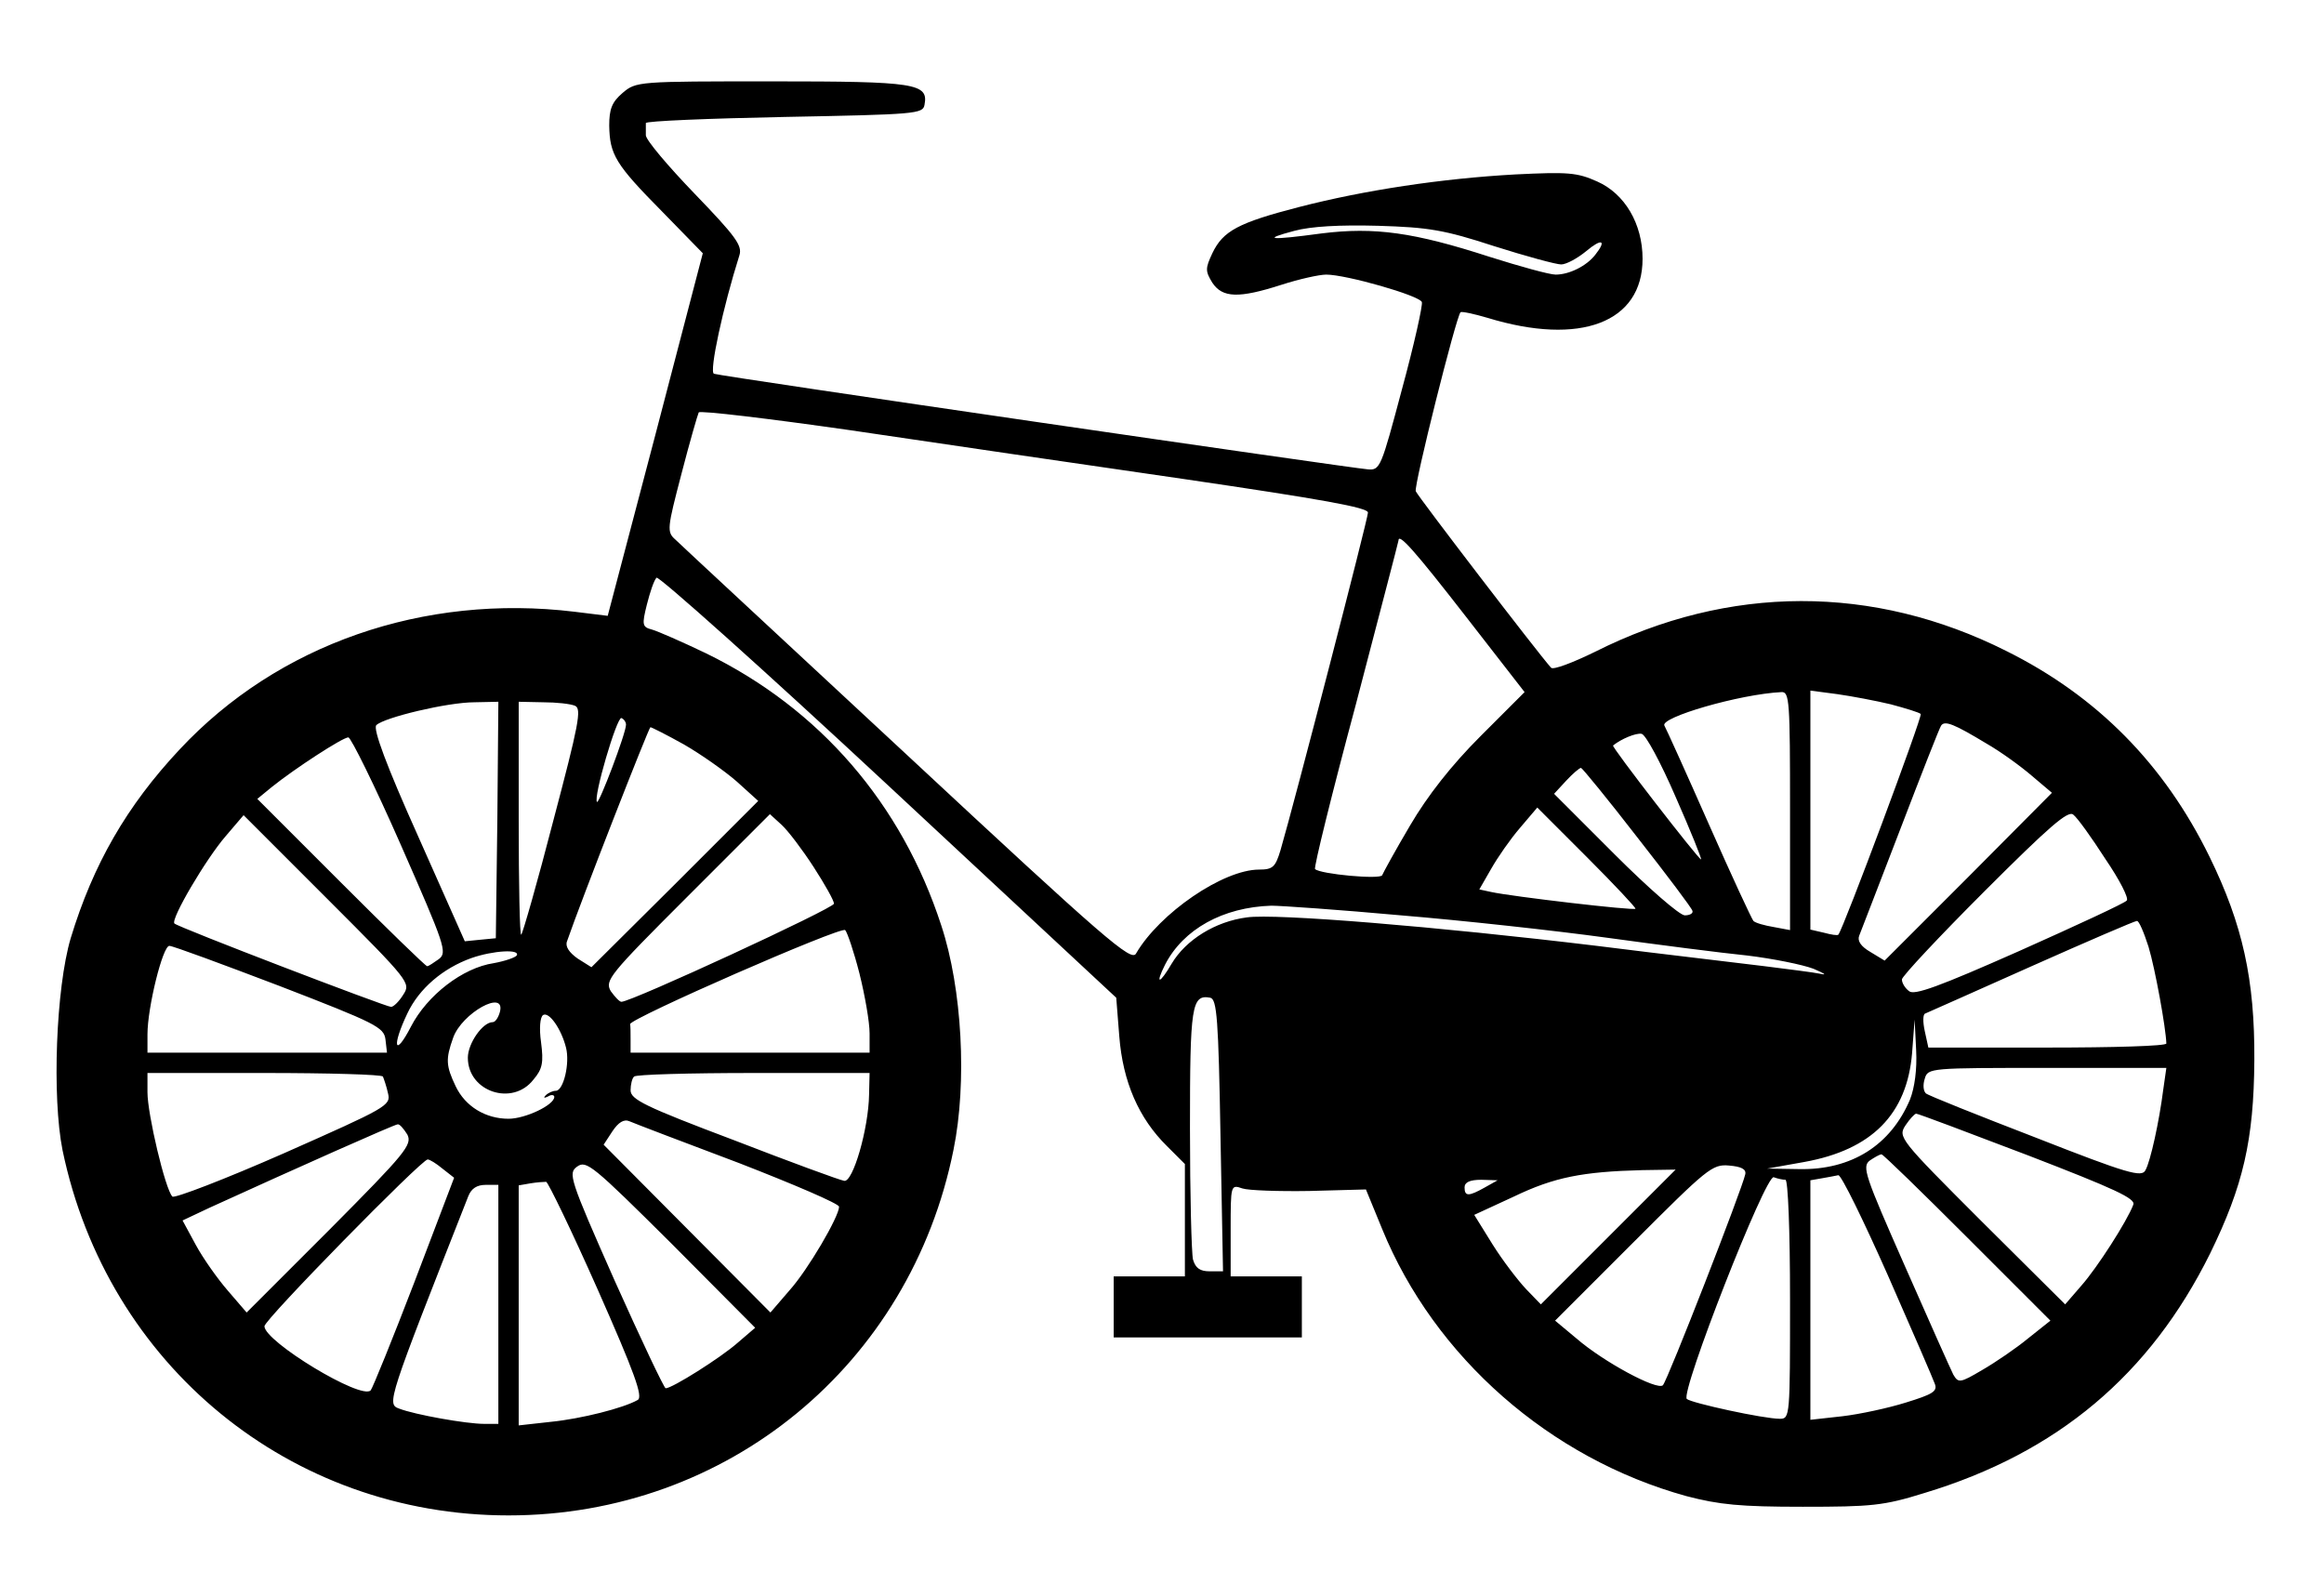<?xml version="1.0" standalone="no"?>
<!DOCTYPE svg PUBLIC "-//W3C//DTD SVG 20010904//EN"
 "http://www.w3.org/TR/2001/REC-SVG-20010904/DTD/svg10.dtd">
<svg version="1.0" xmlns="http://www.w3.org/2000/svg"
 width="457pt" height="309pt" viewBox="0 0 457 309"
 preserveAspectRatio="xMidYMid meet">

<g transform="translate(0,309) scale(0.1,-0.1)"
fill="#000000" stroke="none">
<path d="M1224 2907 c-21 -18 -26 -32 -26 -64 1 -57 12 -76 104 -169 l80 -82
-93 -356 -94 -357 -65 8 c-297 36 -584 -64 -777 -271 -104 -111 -170 -226
-214 -371 -29 -98 -37 -312 -16 -417 88 -423 448 -718 877 -718 430 0 790 296
875 719 27 132 17 317 -24 441 -78 240 -239 426 -462 535 -48 23 -96 44 -107
47 -19 5 -20 9 -10 49 6 24 14 48 19 53 4 4 209 -179 456 -409 l448 -417 6
-76 c7 -89 38 -161 94 -216 l35 -35 0 -111 0 -110 -70 0 -70 0 0 -60 0 -60
185 0 185 0 0 60 0 60 -70 0 -70 0 0 91 c0 89 0 90 23 82 12 -4 72 -6 132 -5
l111 3 32 -78 c103 -252 330 -451 598 -525 65 -17 106 -21 229 -21 135 0 159
2 239 27 262 79 444 233 562 471 65 133 86 223 87 380 1 159 -23 267 -88 400
-89 182 -221 316 -400 405 -261 131 -545 131 -809 -2 -43 -21 -82 -36 -86 -31
-26 29 -262 337 -266 347 -4 11 79 342 88 352 2 2 26 -3 53 -11 183 -56 305
-9 305 116 0 69 -35 128 -89 152 -40 18 -58 19 -161 14 -145 -8 -297 -31 -425
-64 -120 -31 -150 -47 -171 -91 -14 -30 -14 -35 0 -58 20 -30 52 -31 136 -4
34 11 74 20 88 20 39 0 183 -41 188 -54 2 -6 -15 -83 -39 -171 -41 -154 -43
-160 -67 -158 -37 3 -1273 183 -1286 188 -10 3 18 132 50 233 6 19 -7 37 -88
121 -53 55 -96 106 -96 115 0 9 0 19 0 24 0 4 123 9 272 12 260 5 273 6 276
24 8 42 -17 46 -299 46 -265 0 -268 0 -295 -23z m1714 -301 c63 -20 122 -36
132 -36 10 0 32 12 49 26 31 26 41 22 18 -7 -17 -22 -51 -39 -78 -39 -12 0
-70 16 -130 35 -148 48 -226 59 -330 46 -104 -14 -118 -12 -54 5 33 9 90 12
165 10 99 -3 130 -8 228 -40z m-610 -458 c272 -40 362 -56 362 -66 0 -12 -144
-568 -172 -664 -10 -33 -15 -38 -42 -38 -71 0 -196 -86 -242 -165 -9 -17 -59
26 -450 390 -241 224 -447 415 -456 424 -17 15 -16 22 12 129 16 62 32 117 34
121 3 4 137 -12 298 -35 161 -24 456 -67 656 -96z m555 -271 l115 -148 -87
-87 c-57 -57 -104 -117 -138 -175 -29 -49 -53 -93 -55 -98 -3 -9 -122 2 -132
12 -3 2 33 148 80 323 46 176 84 321 84 323 0 16 32 -20 133 -150z m637 -382
l0 -234 -32 6 c-18 3 -36 8 -40 12 -3 3 -43 89 -88 191 -45 102 -84 188 -87
193 -10 16 148 62 230 66 16 1 17 -17 17 -234z m198 210 c30 -8 56 -16 59 -19
4 -4 -152 -422 -162 -434 -2 -2 -14 0 -29 4 l-26 6 0 235 0 235 53 -7 c28 -4
76 -13 105 -20z m-2740 -227 l-3 -233 -31 -3 -30 -3 -92 207 c-62 138 -89 211
-82 218 15 15 140 45 193 45 l47 1 -2 -232z m153 224 c13 -6 7 -37 -43 -226
-31 -120 -60 -221 -63 -224 -3 -3 -5 99 -5 226 l0 232 48 -1 c26 0 54 -3 63
-7z m100 -37 c0 -17 -53 -156 -57 -152 -8 8 39 168 48 165 5 -2 9 -8 9 -13z
m2675 -37 c28 -16 68 -45 90 -64 l39 -33 -164 -165 -165 -165 -28 17 c-19 11
-26 22 -22 32 3 8 40 103 81 210 41 107 77 199 80 203 7 11 26 3 89 -35z
m-2561 -2 c33 -19 80 -52 104 -73 l42 -38 -164 -164 -164 -163 -27 17 c-17 12
-25 24 -21 34 28 81 161 421 164 421 2 0 32 -15 66 -34z m1950 -103 c30 -68
52 -123 50 -123 -5 0 -177 222 -173 224 16 13 45 25 56 23 8 -1 38 -57 67
-124z m-2507 -94 c87 -198 92 -212 75 -225 -10 -7 -20 -14 -23 -14 -3 0 -79
74 -170 165 l-164 164 28 23 c46 37 140 98 151 98 5 0 52 -95 103 -211z m2432
14 c58 -74 107 -139 108 -144 2 -5 -5 -9 -15 -9 -10 0 -71 53 -138 120 l-119
119 24 26 c13 14 26 25 29 25 3 -1 53 -62 111 -137z m-4 -140 c-4 -4 -243 24
-284 33 l-23 5 23 40 c13 23 38 59 57 81 l34 40 98 -98 c54 -54 97 -100 95
-101z m924 98 c28 -41 47 -78 42 -82 -4 -5 -99 -49 -211 -99 -158 -70 -207
-88 -217 -79 -8 6 -14 16 -14 23 0 6 73 84 162 173 128 128 165 160 175 151 8
-6 36 -45 63 -87z m-3347 -267 c-8 -13 -19 -24 -24 -24 -10 0 -420 157 -426
164 -8 8 62 127 101 172 l35 41 165 -165 c162 -162 164 -165 149 -188z m807
251 c22 -34 40 -66 40 -72 0 -9 -398 -193 -418 -193 -4 0 -13 10 -21 21 -12
21 -3 32 150 185 l163 163 23 -21 c13 -12 41 -49 63 -83z m1155 -95 c121 -10
303 -30 405 -44 102 -14 226 -30 276 -35 50 -6 109 -18 130 -26 21 -9 28 -13
14 -10 -14 3 -63 9 -110 15 -47 6 -195 23 -330 40 -315 38 -632 64 -688 56
-62 -8 -120 -44 -148 -91 -24 -41 -33 -42 -13 -2 36 70 114 113 209 116 19 0
134 -8 255 -19z m1470 -62 c13 -43 34 -159 35 -190 0 -5 -105 -8 -234 -8
l-234 0 -7 32 c-4 18 -4 34 1 35 5 2 99 44 209 93 110 49 203 89 207 89 4 1
14 -23 23 -51z m-2535 -52 c11 -44 20 -96 20 -118 l0 -38 -235 0 -235 0 0 25
c0 14 0 28 -1 31 -1 11 415 193 423 185 4 -4 17 -42 28 -85z m-1140 -25 c189
-73 205 -81 208 -105 l3 -26 -235 0 -236 0 0 36 c0 53 30 174 43 174 7 0 104
-36 217 -79z m466 60 c-3 -4 -23 -11 -45 -15 -61 -9 -131 -63 -163 -125 -32
-62 -38 -39 -7 26 23 49 70 89 126 109 43 15 97 18 89 5z m1384 -354 l5 -267
-26 0 c-19 0 -28 6 -33 23 -3 12 -6 128 -6 258 0 241 3 264 40 257 13 -3 16
-42 20 -271z m-1417 243 c-3 -11 -9 -20 -14 -20 -20 0 -49 -42 -49 -70 0 -67
88 -96 129 -43 18 21 20 34 15 73 -4 28 -2 50 4 54 12 7 36 -28 45 -64 8 -31
-5 -85 -20 -85 -6 0 -15 -4 -20 -9 -5 -5 -3 -6 5 -2 6 4 12 3 12 -1 0 -16 -57
-43 -90 -43 -45 0 -85 24 -104 64 -19 40 -20 53 -5 95 17 49 104 97 92 51z
m2773 -172 c-38 -90 -115 -139 -218 -137 l-63 1 73 13 c133 24 202 94 212 214
l5 66 3 -60 c2 -38 -3 -74 -12 -97z m498 20 c-8 -63 -25 -141 -35 -159 -7 -15
-35 -7 -216 64 -114 44 -212 83 -216 87 -5 5 -6 17 -2 29 6 21 11 21 241 21
l234 0 -6 -42z m-3501 25 c2 -5 7 -19 10 -33 6 -24 -2 -28 -205 -118 -116 -51
-215 -89 -219 -85 -14 14 -49 162 -49 205 l0 38 229 0 c127 0 232 -3 234 -7z
m956 -35 c-1 -68 -32 -174 -49 -170 -8 1 -106 37 -217 80 -175 66 -203 80
-203 98 0 11 3 24 7 27 3 4 109 7 235 7 l228 0 -1 -42z m2279 -120 c171 -66
212 -85 207 -97 -12 -32 -71 -124 -102 -159 l-32 -37 -165 164 c-161 161 -164
165 -149 188 8 12 18 23 21 23 4 0 102 -37 220 -82z m-2535 -15 c108 -42 197
-80 197 -86 0 -19 -61 -124 -98 -165 l-37 -43 -164 165 -164 165 17 26 c12 18
23 25 34 20 9 -4 106 -41 215 -82z m-652 56 c10 -20 -3 -36 -152 -186 l-164
-164 -37 43 c-20 23 -49 64 -63 90 l-26 48 53 25 c171 78 364 164 370 164 4 1
12 -9 19 -20z m3068 -203 l163 -163 -44 -35 c-23 -19 -64 -47 -90 -62 -44 -26
-47 -26 -57 -9 -5 10 -48 106 -95 213 -79 179 -85 196 -69 208 9 6 19 12 23
12 3 0 79 -74 169 -164z m-2999 136 l23 -18 -78 -205 c-43 -112 -82 -208 -86
-213 -18 -20 -209 96 -209 126 0 13 309 328 321 328 4 0 17 -8 29 -18z m580
-343 c-33 -29 -128 -89 -141 -89 -3 0 -48 95 -100 211 -90 203 -92 212 -74
225 18 13 31 2 185 -151 l165 -166 -35 -30z m1982 332 c-6 -29 -153 -406 -162
-415 -11 -11 -117 46 -170 92 l-42 35 154 154 c145 145 155 154 188 151 24 -2
34 -7 32 -17z m-269 -123 l-133 -133 -29 30 c-16 17 -46 56 -66 88 l-36 58 78
36 c79 38 135 49 253 52 l65 1 -132 -132z m348 112 c5 0 9 -99 9 -235 0 -230
0 -235 -20 -235 -32 0 -174 31 -183 39 -13 13 155 442 171 436 8 -3 18 -5 23
-5z m201 -187 c48 -109 90 -206 93 -215 5 -14 -5 -20 -57 -36 -35 -11 -91 -23
-125 -27 l-63 -7 0 235 0 236 23 4 c12 2 27 5 32 6 6 0 49 -88 97 -196z
m-2537 -28 c73 -165 90 -212 79 -218 -28 -16 -111 -37 -171 -43 l-63 -7 0 236
0 236 23 4 c12 2 26 3 31 3 4 -1 50 -96 101 -211z m1745 200 c-32 -18 -40 -18
-40 0 0 10 10 15 33 15 l32 -1 -25 -14z m-1940 -230 l0 -235 -28 0 c-35 0
-136 18 -167 30 -25 9 -23 14 136 418 6 15 17 22 34 22 l25 0 0 -235z"/>
</g>
</svg>
